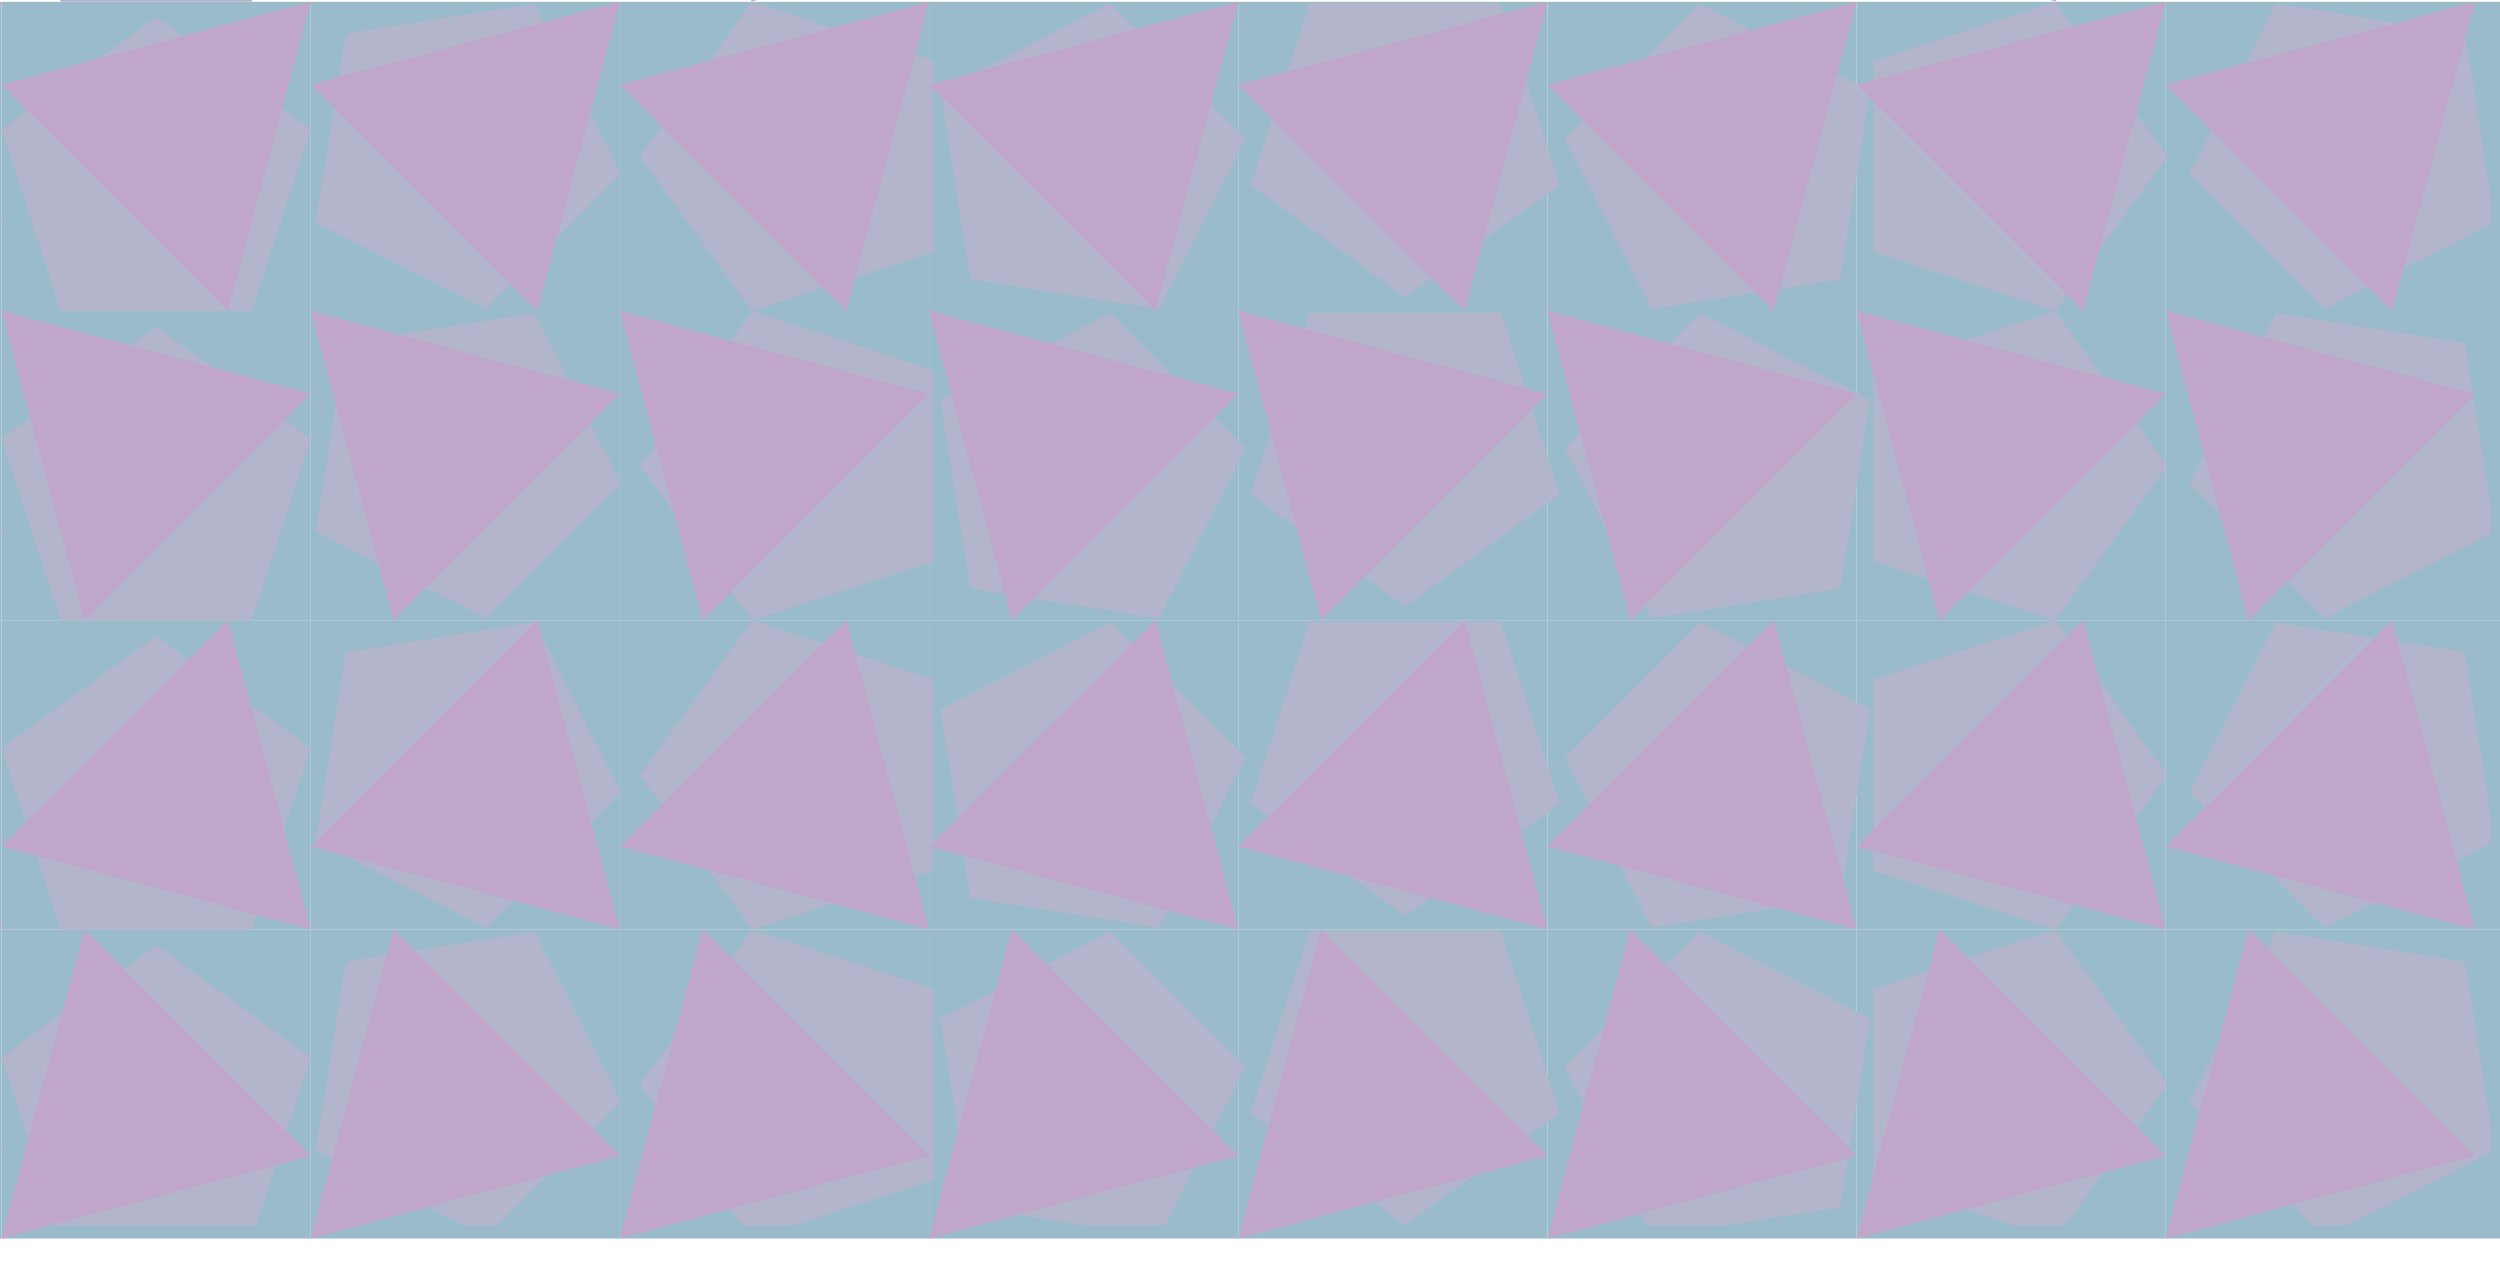 <?xml version="1.0" encoding="UTF-8"?>
<svg xmlns="http://www.w3.org/2000/svg" xmlns:xlink="http://www.w3.org/1999/xlink" viewBox="0 0 808.6 408.34">
  <defs>
    <style>
      .cls-1 {
        fill: #9abbca;
      }

      .cls-1, .cls-2, .cls-3, .cls-4 {
        stroke-width: 0px;
      }

      .cls-5 {
        clip-path: url(#clippath-2);
      }

      .cls-2 {
        fill: none;
      }

      .cls-6 {
        clip-path: url(#clippath-1);
      }

      .cls-3 {
        fill: #c0a6c9;
      }

      .cls-7 {
        clip-path: url(#clippath);
      }

      .cls-4 {
        fill: #b2b5cc;
      }
    </style>
    <clipPath id="clippath">
      <rect class="cls-2" y=".09" width="808.6" height="408.25"/>
    </clipPath>
    <clipPath id="clippath-1">
      <rect class="cls-2" x="0" width="805.6" height="396.44"/>
    </clipPath>
    <clipPath id="clippath-2">
      <rect class="cls-2" x="0" y=".09" width="800.03" height="403.54"/>
    </clipPath>
  </defs>
  <g id="Layer_3" data-name="Layer 3">
    <g class="cls-7">
      <g>
        <g>
          <rect class="cls-1" x="-99.5" y=".59" width="100" height="100"/>
          <rect class="cls-1" x="-99.5" y="100.59" width="100" height="100"/>
          <rect class="cls-1" x="-99.5" y="200.59" width="100" height="100"/>
          <rect class="cls-1" x="-99.5" y="300.59" width="100" height="100"/>
        </g>
        <g>
          <rect class="cls-1" x=".5" y=".59" width="100" height="100"/>
          <rect class="cls-1" x=".5" y="100.59" width="100" height="100"/>
          <rect class="cls-1" x=".5" y="200.59" width="100" height="100"/>
          <rect class="cls-1" x=".5" y="300.59" width="100" height="100"/>
        </g>
        <g>
          <rect class="cls-1" x="100.5" y=".59" width="100" height="100"/>
          <rect class="cls-1" x="100.5" y="100.59" width="100" height="100"/>
          <rect class="cls-1" x="100.5" y="200.59" width="100" height="100"/>
          <rect class="cls-1" x="100.5" y="300.59" width="100" height="100"/>
        </g>
        <g>
          <rect class="cls-1" x="200.5" y=".59" width="100" height="100"/>
          <rect class="cls-1" x="200.5" y="100.59" width="100" height="100"/>
          <rect class="cls-1" x="200.5" y="200.59" width="100" height="100"/>
          <rect class="cls-1" x="200.5" y="300.59" width="100" height="100"/>
        </g>
        <g>
          <rect class="cls-1" x="300.5" y=".59" width="100" height="100"/>
          <rect class="cls-1" x="300.5" y="100.59" width="100" height="100"/>
          <rect class="cls-1" x="300.5" y="200.59" width="100" height="100"/>
          <rect class="cls-1" x="300.5" y="300.59" width="100" height="100"/>
        </g>
        <g>
          <rect class="cls-1" x="400.5" y=".59" width="100" height="100"/>
          <rect class="cls-1" x="400.5" y="100.59" width="100" height="100"/>
          <rect class="cls-1" x="400.5" y="200.59" width="100" height="100"/>
          <rect class="cls-1" x="400.5" y="300.59" width="100" height="100"/>
        </g>
        <g>
          <rect class="cls-1" x="500.5" y=".59" width="100" height="100"/>
          <rect class="cls-1" x="500.5" y="100.59" width="100" height="100"/>
          <rect class="cls-1" x="500.5" y="200.59" width="100" height="100"/>
          <rect class="cls-1" x="500.5" y="300.59" width="100" height="100"/>
        </g>
        <g>
          <rect class="cls-1" x="600.5" y=".59" width="100" height="100"/>
          <rect class="cls-1" x="600.5" y="100.59" width="100" height="100"/>
          <rect class="cls-1" x="600.5" y="200.59" width="100" height="100"/>
          <rect class="cls-1" x="600.5" y="300.59" width="100" height="100"/>
        </g>
        <g>
          <rect class="cls-1" x="700.5" y=".59" width="100" height="100"/>
          <rect class="cls-1" x="700.5" y="100.59" width="100" height="100"/>
          <rect class="cls-1" x="700.5" y="200.59" width="100" height="100"/>
          <rect class="cls-1" x="700.5" y="300.59" width="100" height="100"/>
        </g>
        <g>
          <rect class="cls-1" x="800.5" y=".59" width="100" height="100"/>
          <rect class="cls-1" x="800.5" y="100.59" width="100" height="100"/>
          <rect class="cls-1" x="800.5" y="200.59" width="100" height="100"/>
          <rect class="cls-1" x="800.5" y="300.59" width="100" height="100"/>
        </g>
      </g>
    </g>
  </g>
  <g id="Layer_1" data-name="Layer 1">
    <g class="cls-6">
      <g>
        <g>
          <polygon class="cls-4" points="206.95 -49.47 243.27 .53 302.05 -18.56 302.05 -80.37 243.27 -99.47 206.95 -49.47"/>
          <polygon class="cls-4" points="50.5 -94.52 .5 -58.19 19.6 .59 81.4 .59 100.5 -58.19 50.5 -94.52"/>
          <polygon class="cls-4" points="701.05 -49.47 664.73 -99.47 605.95 -80.37 605.95 -18.56 664.73 .53 701.05 -49.47"/>
        </g>
        <polygon class="cls-4" points="-9.17 10.87 -70.21 1.2 -98.27 56.27 -54.57 99.97 .5 71.91 -9.17 10.87"/>
        <g>
          <polygon class="cls-4" points="111.78 10.87 102.12 71.91 157.18 99.97 200.88 56.27 172.83 1.2 111.78 10.87"/>
          <polygon class="cls-4" points="206.95 50.59 243.27 100.59 302.05 81.49 302.05 19.69 243.27 .59 206.95 50.59"/>
          <polygon class="cls-4" points="313.78 90.3 374.83 99.97 402.88 44.9 359.18 1.2 304.12 29.26 313.78 90.3"/>
          <polygon class="cls-4" points="50.5 5.53 .5 41.86 19.6 100.64 81.4 100.64 100.5 41.86 50.5 5.53"/>
          <polygon class="cls-4" points="454.5 96.14 504.5 59.81 485.4 1.03 423.6 1.03 404.5 59.81 454.5 96.14"/>
          <polygon class="cls-4" points="595.22 90.3 604.88 29.26 549.82 1.2 506.12 44.9 534.17 99.97 595.22 90.3"/>
          <polygon class="cls-4" points="701.05 50.59 664.73 .59 605.95 19.69 605.95 81.49 664.73 100.59 701.05 50.59"/>
          <polygon class="cls-4" points="797.22 10.87 736.17 1.2 708.12 56.27 751.82 99.97 806.88 71.91 797.22 10.87"/>
        </g>
        <polygon class="cls-4" points="-9.17 110.92 -70.21 101.26 -98.27 156.32 -54.57 200.03 .5 171.97 -9.17 110.92"/>
        <g>
          <polygon class="cls-4" points="111.78 110.92 102.12 171.97 157.18 200.03 200.88 156.32 172.83 101.26 111.78 110.92"/>
          <polygon class="cls-4" points="206.95 150.64 243.27 200.64 302.05 181.54 302.05 119.74 243.27 100.64 206.95 150.64"/>
          <polygon class="cls-4" points="313.78 190.36 374.83 200.03 402.88 144.96 359.18 101.26 304.12 129.31 313.78 190.36"/>
          <polygon class="cls-4" points="50.5 105.59 .5 141.91 19.6 200.69 81.4 200.69 100.5 141.91 50.5 105.59"/>
          <polygon class="cls-4" points="454.5 196.19 504.5 159.87 485.4 101.09 423.6 101.09 404.5 159.87 454.5 196.19"/>
          <polygon class="cls-4" points="595.22 190.36 604.88 129.31 549.82 101.26 506.12 144.96 534.17 200.03 595.22 190.36"/>
          <polygon class="cls-4" points="701.05 150.64 664.73 100.64 605.95 119.74 605.95 181.54 664.73 200.64 701.05 150.64"/>
          <polygon class="cls-4" points="797.22 110.92 736.17 101.26 708.12 156.32 751.82 200.03 806.88 171.97 797.22 110.92"/>
        </g>
        <polygon class="cls-4" points="-9.17 210.98 -70.21 201.31 -98.27 256.38 -54.57 300.08 .5 272.02 -9.17 210.98"/>
        <g>
          <polygon class="cls-4" points="111.78 210.98 102.12 272.02 157.18 300.08 200.88 256.38 172.83 201.31 111.78 210.98"/>
          <polygon class="cls-4" points="206.95 250.69 243.27 300.69 302.05 281.6 302.05 219.79 243.27 200.69 206.95 250.69"/>
          <polygon class="cls-4" points="313.78 290.41 374.83 300.08 402.88 245.01 359.18 201.31 304.12 229.37 313.78 290.41"/>
          <polygon class="cls-4" points="50.5 205.64 .5 241.97 19.6 300.75 81.4 300.75 100.5 241.97 50.5 205.64"/>
          <polygon class="cls-4" points="454.5 296.25 504.5 259.92 485.4 201.14 423.6 201.14 404.5 259.92 454.5 296.25"/>
          <polygon class="cls-4" points="595.22 290.41 604.88 229.37 549.82 201.31 506.12 245.01 534.17 300.08 595.22 290.41"/>
          <polygon class="cls-4" points="701.05 250.69 664.73 200.69 605.95 219.79 605.95 281.6 664.73 300.69 701.05 250.69"/>
          <polygon class="cls-4" points="797.22 210.98 736.17 201.31 708.12 256.38 751.82 300.08 806.88 272.02 797.22 210.98"/>
        </g>
        <polygon class="cls-4" points="-9.17 311.03 -70.21 301.36 -98.27 356.43 -54.57 400.13 .5 372.07 -9.17 311.03"/>
        <g>
          <polygon class="cls-4" points="111.78 311.03 102.12 372.07 157.18 400.13 200.88 356.43 172.83 301.36 111.78 311.03"/>
          <polygon class="cls-4" points="206.95 350.75 243.27 400.75 302.05 381.65 302.05 319.84 243.27 300.75 206.95 350.75"/>
          <polygon class="cls-4" points="313.78 390.46 374.83 400.13 402.88 345.06 359.18 301.36 304.12 329.42 313.78 390.46"/>
          <polygon class="cls-4" points="50.5 305.69 .5 342.02 19.6 400.8 81.4 400.8 100.5 342.02 50.5 305.69"/>
          <polygon class="cls-4" points="454.5 396.3 504.5 359.97 485.4 301.19 423.6 301.19 404.5 359.97 454.5 396.3"/>
          <polygon class="cls-4" points="595.22 390.46 604.88 329.42 549.82 301.36 506.12 345.06 534.17 400.13 595.22 390.46"/>
          <polygon class="cls-4" points="701.05 350.75 664.73 300.75 605.95 319.84 605.95 381.65 664.73 400.75 701.05 350.75"/>
          <polygon class="cls-4" points="797.22 311.03 736.17 301.36 708.12 356.43 751.82 400.13 806.88 372.07 797.22 311.03"/>
        </g>
      </g>
    </g>
  </g>
  <g id="Layer_5" data-name="Layer 5">
    <g class="cls-5">
      <g>
        <g id="_Grid_Repeat_" data-name="&amp;lt;Grid Repeat&amp;gt;">
          <polygon class="cls-3" points="-99.5 100.59 -72.71 200.59 .5 127.38 -99.5 100.59"/>
          <polygon class="cls-3" points=".5 .59 -26.29 100.59 -99.5 27.38 .5 .59"/>
          <polygon class="cls-3" points="-99.5 400.59 -72.71 300.59 .5 373.79 -99.5 400.59"/>
          <polygon class="cls-3" points=".5 300.59 -26.29 200.59 -99.5 273.79 .5 300.59"/>
        </g>
        <g id="_Grid_Repeat_-2" data-name="&amp;lt;Grid Repeat&amp;gt;">
          <polygon class="cls-3" points=".5 100.59 27.29 200.59 100.5 127.38 .5 100.59"/>
          <polygon class="cls-3" points="100.5 .59 73.71 100.59 .5 27.38 100.5 .59"/>
          <polygon class="cls-3" points=".5 400.59 27.29 300.59 100.5 373.79 .5 400.59"/>
          <polygon class="cls-3" points="100.5 300.59 73.71 200.59 .5 273.79 100.5 300.59"/>
        </g>
        <g id="_Grid_Repeat_-3" data-name="&amp;lt;Grid Repeat&amp;gt;">
          <polygon class="cls-3" points="100.5 100.59 127.29 200.59 200.5 127.38 100.5 100.59"/>
          <polygon class="cls-3" points="200.5 .59 173.71 100.59 100.5 27.38 200.5 .59"/>
          <polygon class="cls-3" points="100.5 400.59 127.29 300.59 200.5 373.79 100.5 400.59"/>
          <polygon class="cls-3" points="200.5 300.59 173.71 200.59 100.5 273.79 200.5 300.59"/>
        </g>
        <g id="_Grid_Repeat_-4" data-name="&amp;lt;Grid Repeat&amp;gt;">
          <polygon class="cls-3" points="200.5 100.59 227.29 200.59 300.5 127.38 200.5 100.59"/>
          <polygon class="cls-3" points="300.5 .59 273.71 100.59 200.5 27.38 300.5 .59"/>
          <polygon class="cls-3" points="200.5 400.59 227.29 300.59 300.5 373.79 200.5 400.59"/>
          <polygon class="cls-3" points="300.5 300.59 273.71 200.59 200.5 273.79 300.5 300.59"/>
        </g>
        <g id="_Grid_Repeat_-5" data-name="&amp;lt;Grid Repeat&amp;gt;">
          <polygon class="cls-3" points="300.5 100.59 327.29 200.59 400.5 127.38 300.5 100.59"/>
          <polygon class="cls-3" points="400.5 .59 373.71 100.59 300.5 27.38 400.5 .59"/>
          <polygon class="cls-3" points="300.5 400.59 327.29 300.59 400.5 373.79 300.5 400.59"/>
          <polygon class="cls-3" points="400.5 300.59 373.71 200.59 300.5 273.79 400.5 300.59"/>
        </g>
        <g id="_Grid_Repeat_-6" data-name="&amp;lt;Grid Repeat&amp;gt;">
          <polygon class="cls-3" points="400.5 100.59 427.29 200.59 500.5 127.38 400.5 100.59"/>
          <polygon class="cls-3" points="500.5 .59 473.71 100.59 400.5 27.38 500.5 .59"/>
          <polygon class="cls-3" points="400.5 400.59 427.29 300.59 500.5 373.79 400.5 400.59"/>
          <polygon class="cls-3" points="500.5 300.59 473.71 200.59 400.5 273.79 500.5 300.59"/>
        </g>
        <g id="_Grid_Repeat_-7" data-name="&amp;lt;Grid Repeat&amp;gt;">
          <polygon class="cls-3" points="500.5 100.59 527.29 200.59 600.5 127.38 500.5 100.59"/>
          <polygon class="cls-3" points="600.5 .59 573.71 100.59 500.5 27.38 600.5 .59"/>
          <polygon class="cls-3" points="500.5 400.59 527.29 300.59 600.5 373.79 500.5 400.59"/>
          <polygon class="cls-3" points="600.5 300.59 573.71 200.59 500.5 273.79 600.5 300.59"/>
        </g>
        <g id="_Grid_Repeat_-8" data-name="&amp;lt;Grid Repeat&amp;gt;">
          <polygon class="cls-3" points="600.5 100.59 627.29 200.59 700.5 127.38 600.5 100.59"/>
          <polygon class="cls-3" points="700.5 .59 673.71 100.59 600.5 27.38 700.5 .59"/>
          <polygon class="cls-3" points="600.5 400.59 627.29 300.59 700.5 373.79 600.5 400.59"/>
          <polygon class="cls-3" points="700.5 300.59 673.71 200.59 600.5 273.79 700.5 300.59"/>
        </g>
        <g id="_Grid_Repeat_-9" data-name="&amp;lt;Grid Repeat&amp;gt;">
          <polygon class="cls-3" points="700.5 100.59 727.29 200.59 800.5 127.38 700.5 100.59"/>
          <polygon class="cls-3" points="800.5 .59 773.71 100.59 700.5 27.38 800.5 .59"/>
          <polygon class="cls-3" points="700.5 400.59 727.29 300.59 800.5 373.79 700.5 400.59"/>
          <polygon class="cls-3" points="800.5 300.59 773.71 200.59 700.5 273.79 800.5 300.59"/>
        </g>
      </g>
    </g>
  </g>
</svg>